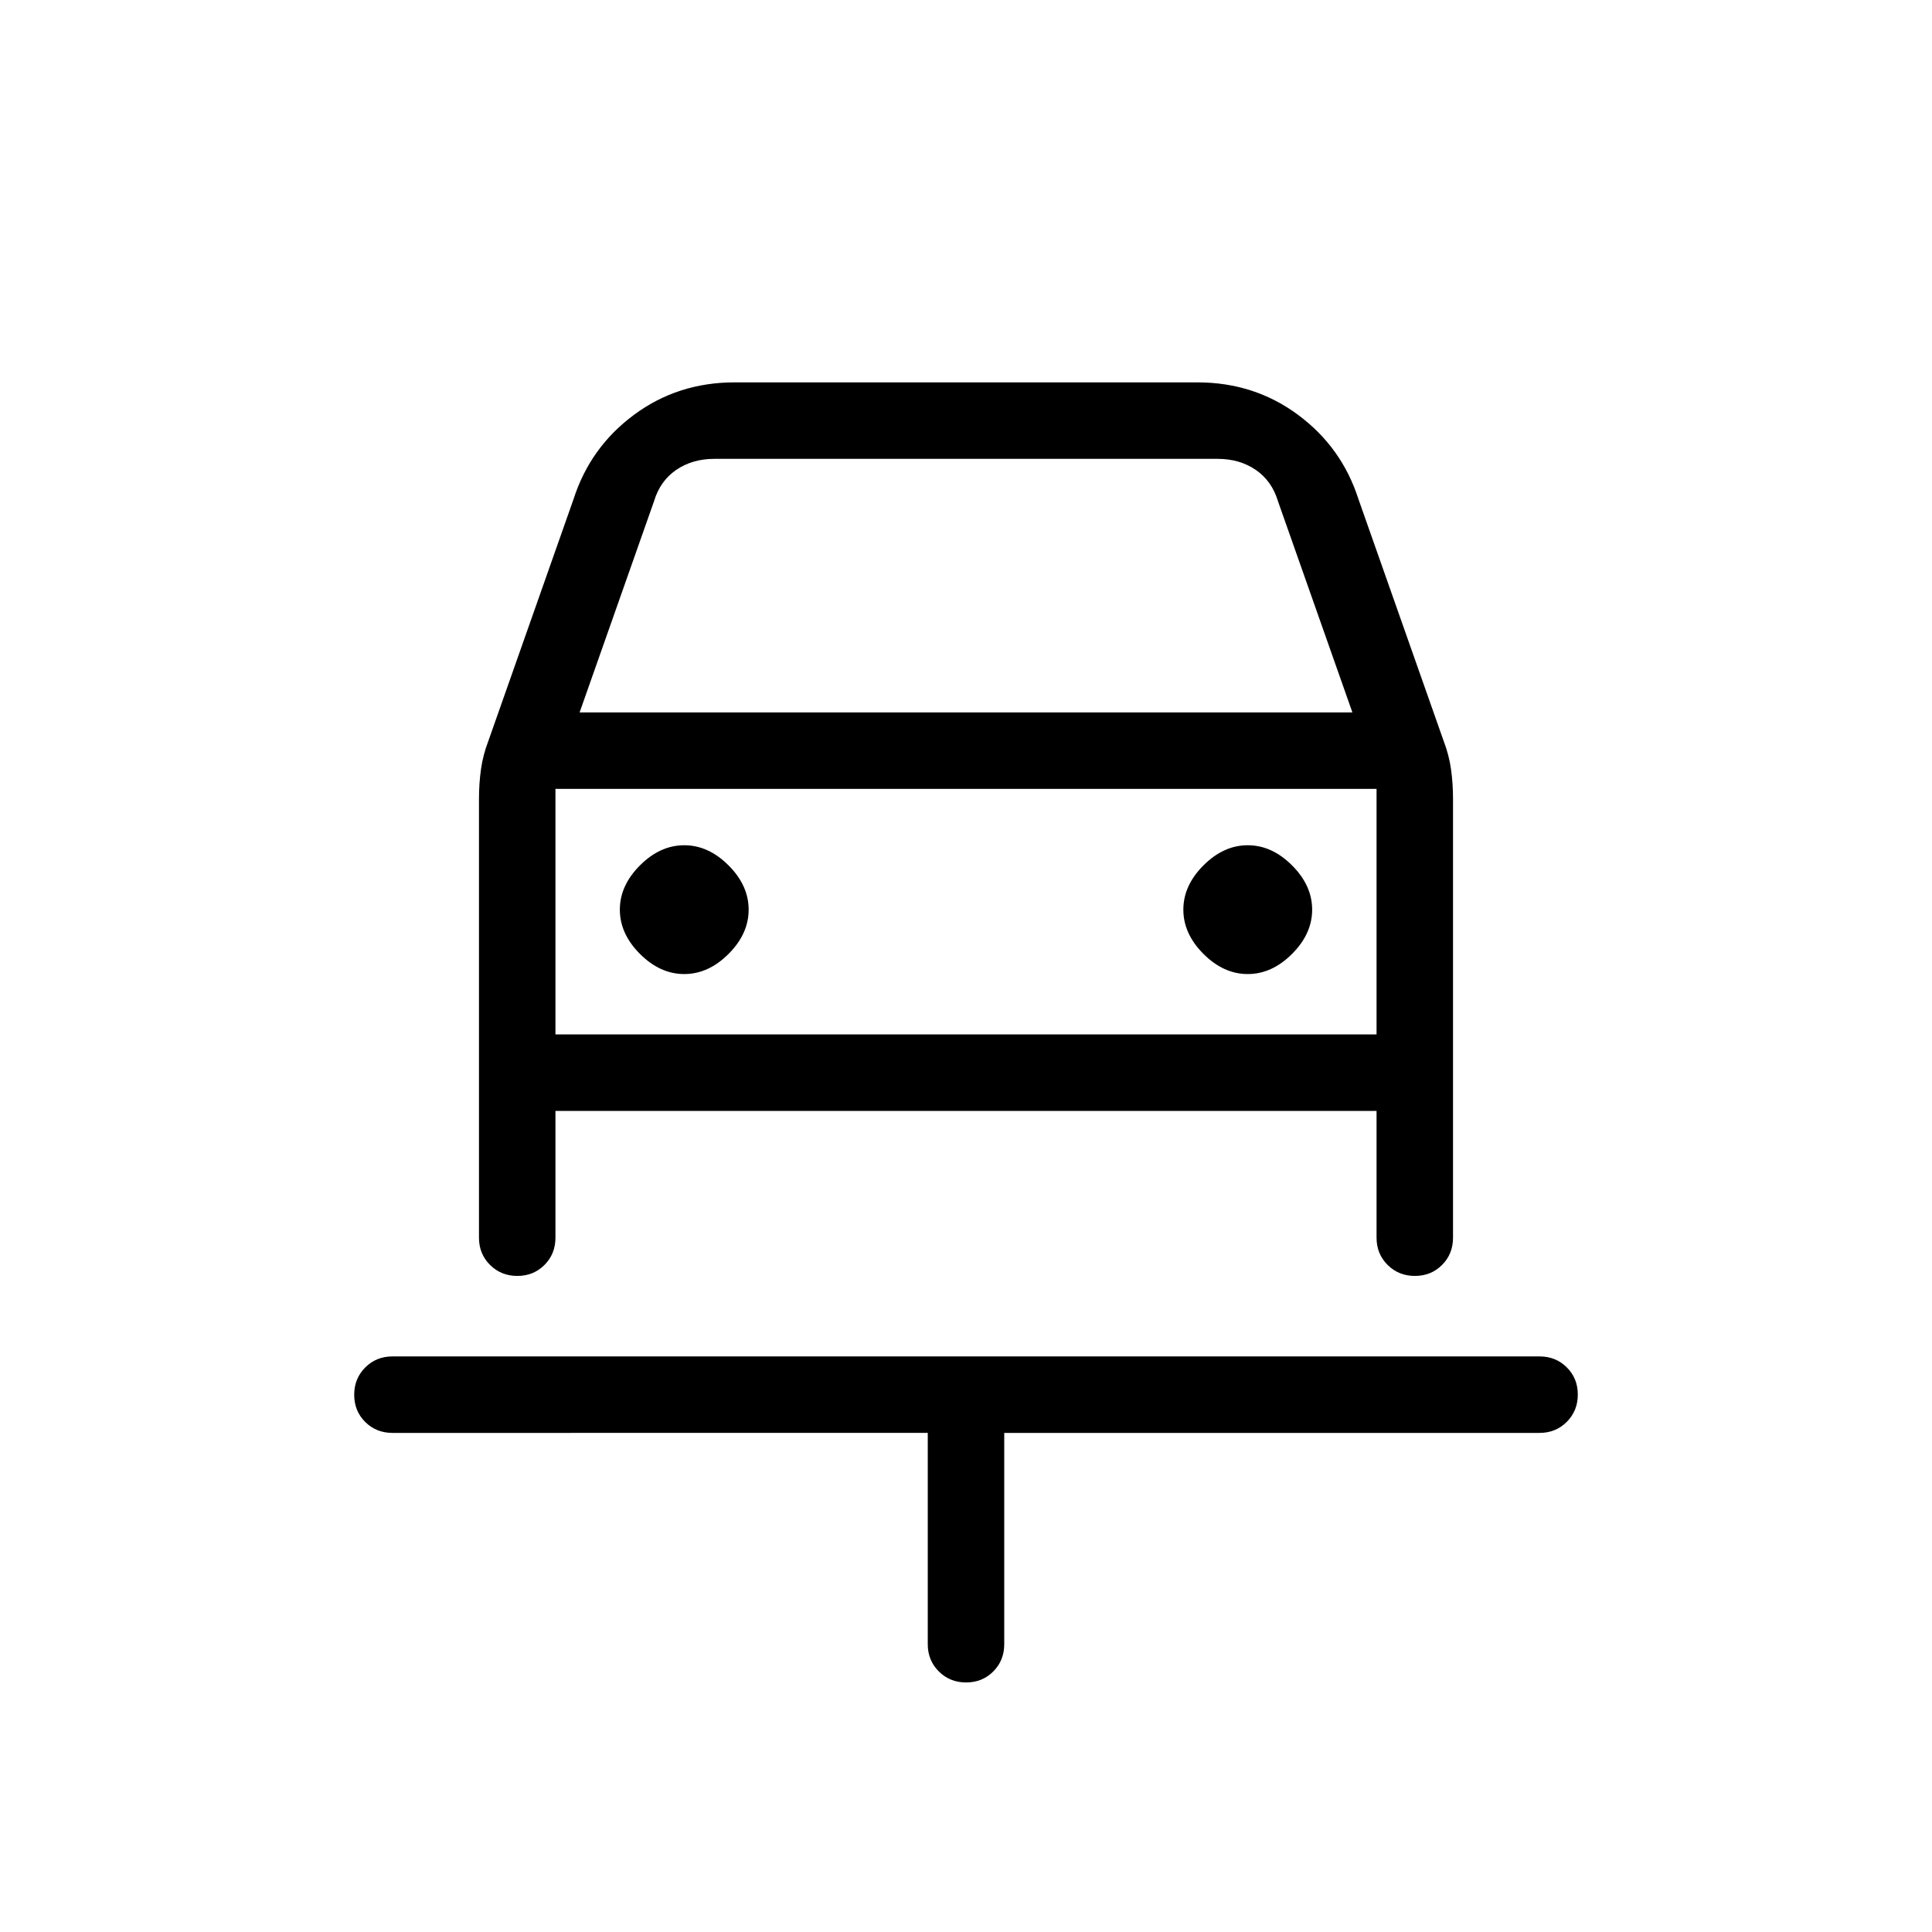 <svg xmlns="http://www.w3.org/2000/svg" height="24" viewBox="0 -960 960 960" width="24"><path d="M480.05-124q-8.05 0-13.55-5.46-5.5-5.47-5.5-13.54v-105H195q-8.07 0-13.54-5.45-5.46-5.44-5.46-13.5 0-8.05 5.46-13.55 5.47-5.5 13.54-5.5h570q8.08 0 13.54 5.45 5.46 5.44 5.46 13.5 0 8.05-5.46 13.55T765-248H499v105q0 8.07-5.45 13.54-5.44 5.46-13.5 5.46ZM340-476q12 0 22-10t10-22q0-12-10-22t-22-10q-12 0-22 10t-10 22q0 12 10 22t22 10Zm280 0q12 0 22-10t10-22q0-12-10-22t-22-10q-12 0-22 10t-10 22q0 12 10 22t22 10ZM257.05-326q-8.05 0-13.55-5.46T238-345v-218q0-7.67 1-14.8 1-7.12 3.71-14.17L285-712q8.29-25.78 30.04-41.89T365-770h230q28.21 0 49.96 16.11T675-712l42.29 120.03q2.71 7.05 3.71 14.17 1 7.13 1 14.8v218q0 8.08-5.45 13.54-5.44 5.46-13.5 5.46-8.05 0-13.55-5.46T684-345v-63H276v63q0 8.08-5.45 13.54-5.44 5.46-13.5 5.46ZM288-606h384l-37-105q-3-10-11-15.5t-19-5.5H355q-11 0-19 5.5T325-711l-37 105Zm-12 38v122-122Zm0 122h408v-122H276v122Z"/></svg>
